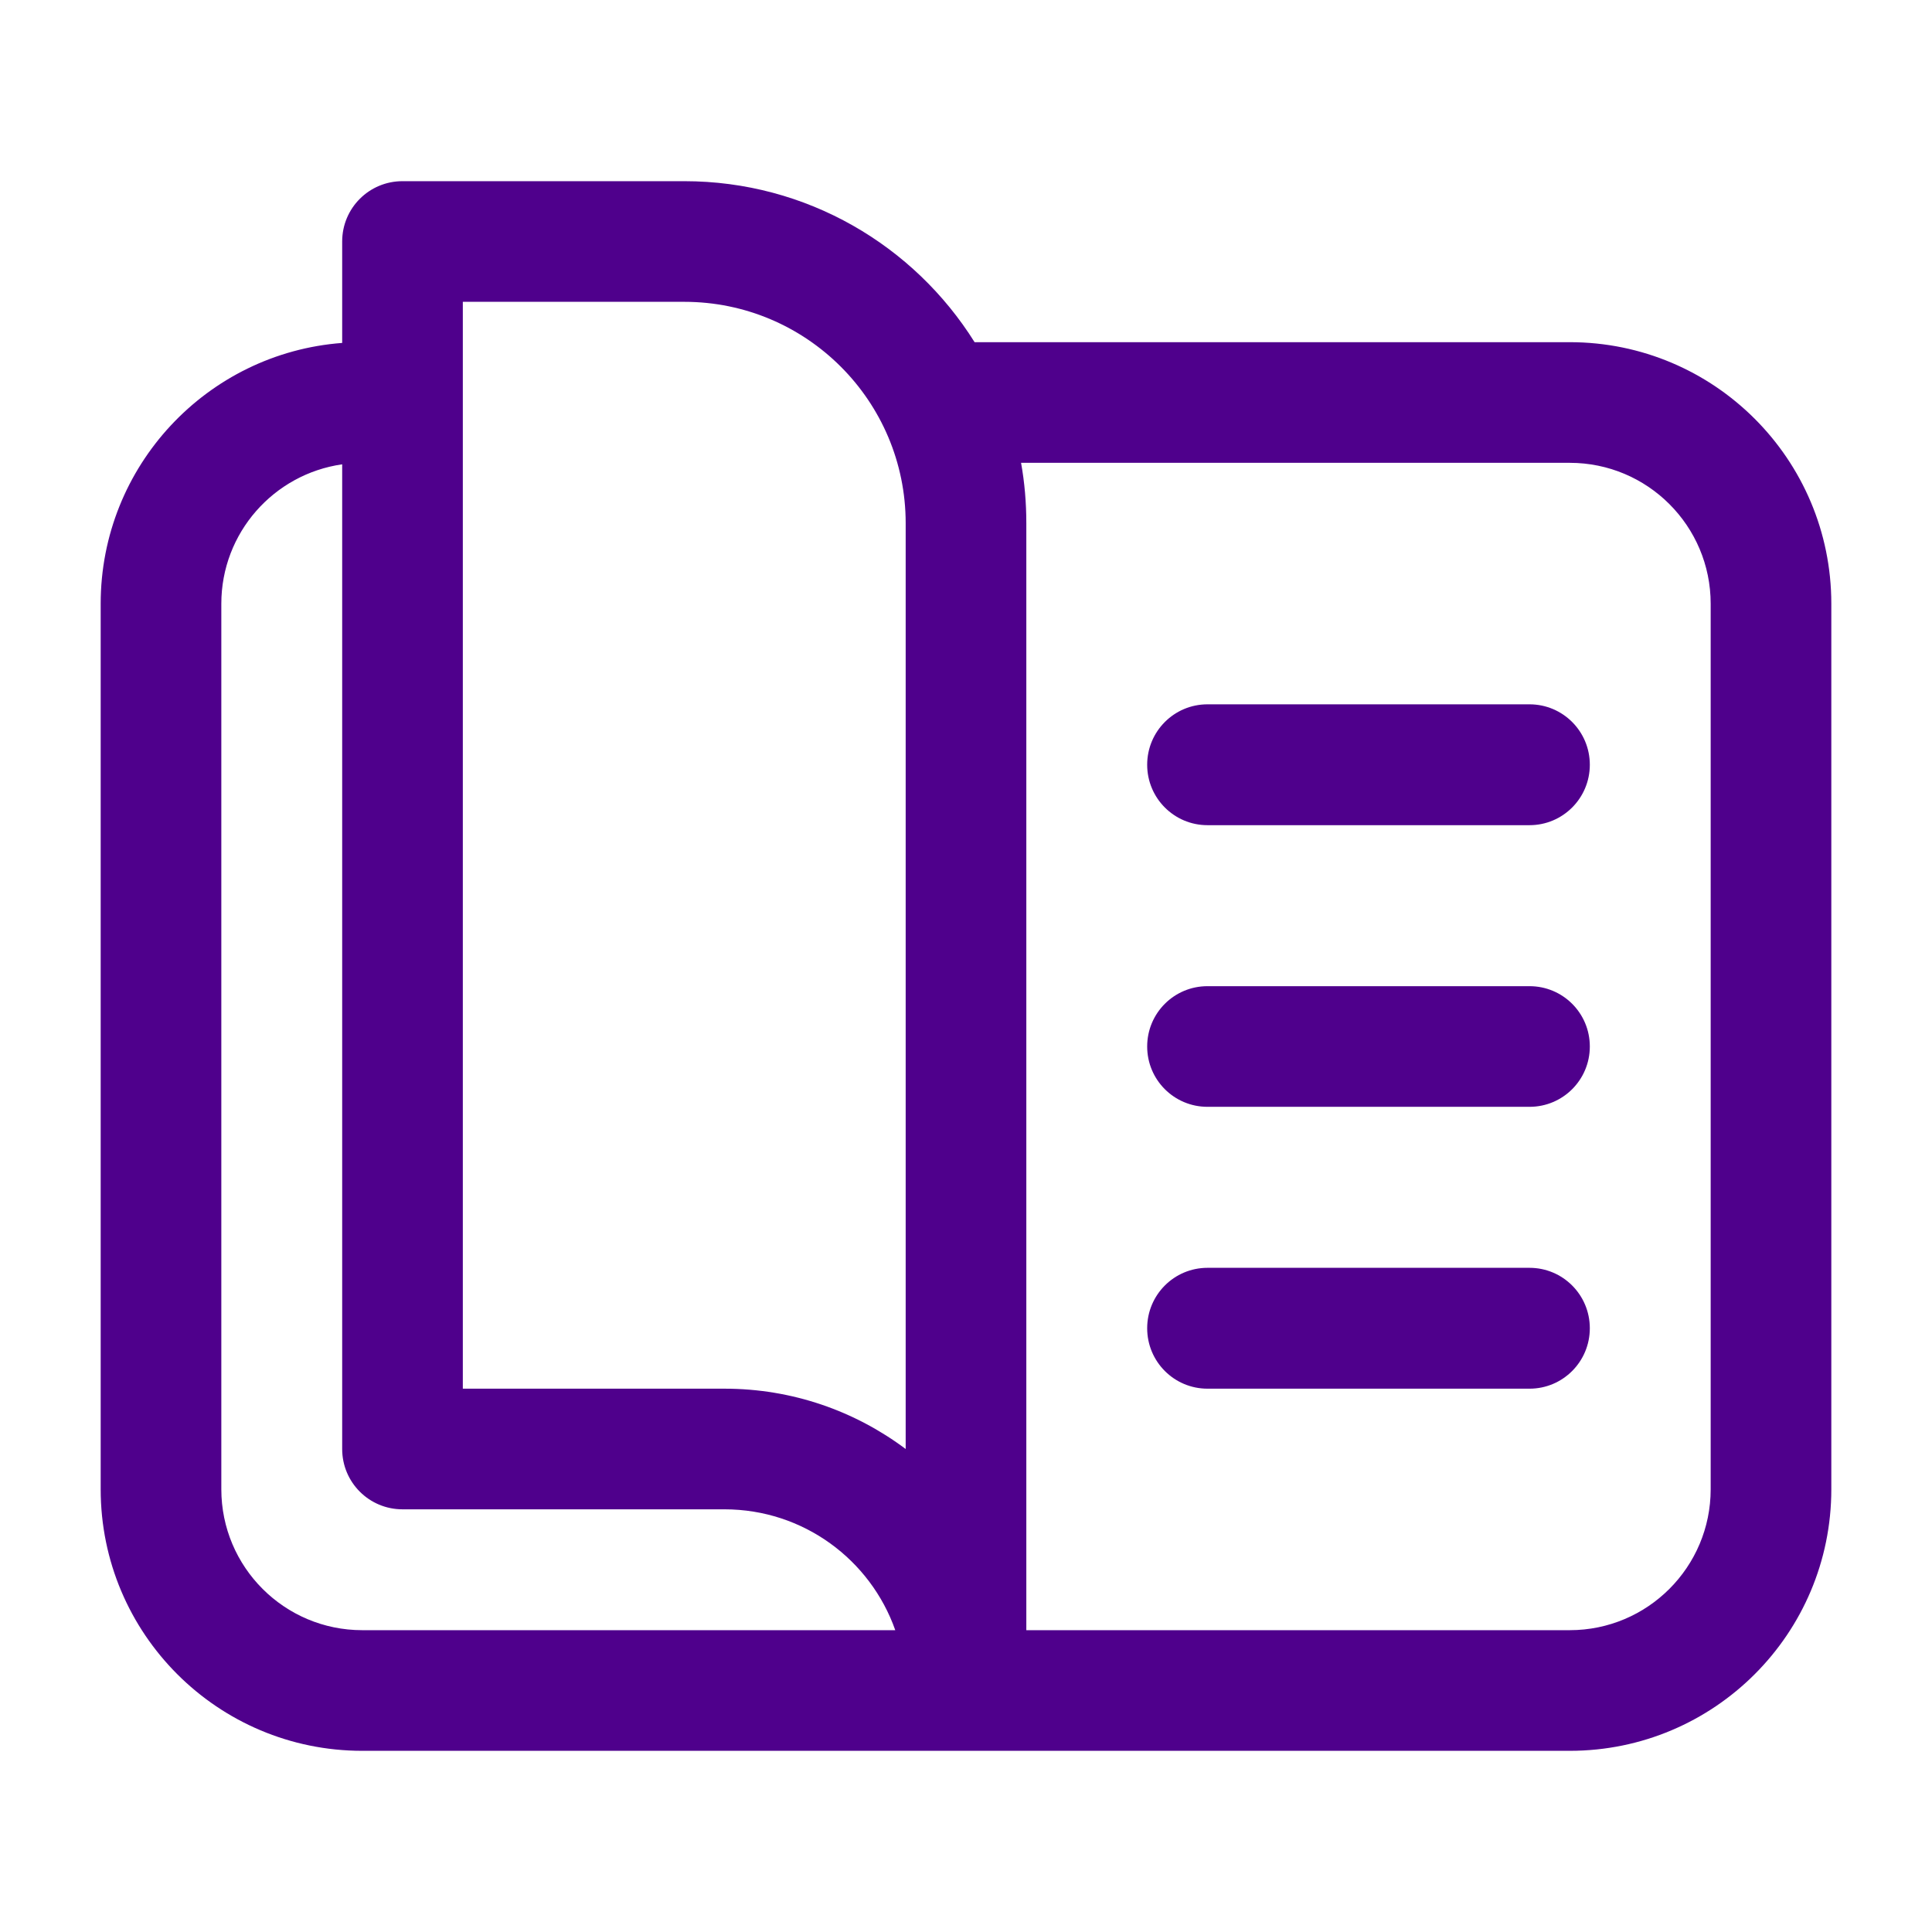 <svg width="18" height="18" viewBox="0 0 18 18" fill="none" xmlns="http://www.w3.org/2000/svg">
<g clip-path="url(#clip0_652_4814)">
<path d="M14.812 7.125C14.812 6.814 14.561 6.562 14.25 6.562L11.25 6.562C10.939 6.562 10.688 6.814 10.688 7.125C10.688 7.436 10.939 7.688 11.25 7.688H14.25C14.561 7.688 14.812 7.436 14.812 7.125Z" fill="#4F008C"/>
<path d="M14.812 9.75C14.812 9.439 14.561 9.188 14.25 9.188H11.25C10.939 9.188 10.688 9.439 10.688 9.75C10.688 10.061 10.939 10.312 11.25 10.312H14.25C14.561 10.312 14.812 10.061 14.812 9.75Z" fill="#4F008C"/>
<path d="M14.25 11.812C14.561 11.812 14.812 12.064 14.812 12.375C14.812 12.686 14.561 12.938 14.25 12.938H11.25C10.939 12.938 10.688 12.686 10.688 12.375C10.688 12.064 10.939 11.812 11.25 11.812H14.25Z" fill="#4F008C"/>
<path fill-rule="evenodd" clip-rule="evenodd" d="M3.75 1.688C3.439 1.688 3.188 1.939 3.188 2.25V3.195C1.929 3.29 0.938 4.342 0.938 5.625V13.875C0.938 15.221 2.029 16.312 3.375 16.312L14.625 16.312C15.971 16.312 17.062 15.221 17.062 13.875L17.062 5.625C17.062 4.279 15.971 3.188 14.625 3.188H9.08C8.516 2.287 7.516 1.688 6.375 1.688H3.75ZM9.513 4.312C9.546 4.495 9.562 4.683 9.562 4.875V15.188L14.625 15.188C15.35 15.188 15.938 14.6 15.938 13.875L15.938 5.625C15.938 4.9 15.35 4.312 14.625 4.312L9.513 4.312ZM8.341 15.188C8.11 14.532 7.485 14.062 6.75 14.062H3.75C3.439 14.062 3.188 13.811 3.188 13.5V4.326C2.551 4.417 2.062 4.964 2.062 5.625L2.062 13.875C2.062 14.6 2.65 15.188 3.375 15.188H8.341ZM8.438 4.875V13.5C7.967 13.147 7.383 12.938 6.75 12.938H4.312V2.812H6.375C7.514 2.812 8.438 3.736 8.438 4.875Z" fill="#4F008C"/>
</g>
<defs>
<clipPath id="clip0_652_4814">
<rect width="18" height="18" fill="white"/>
</clipPath>
</defs>
</svg>

